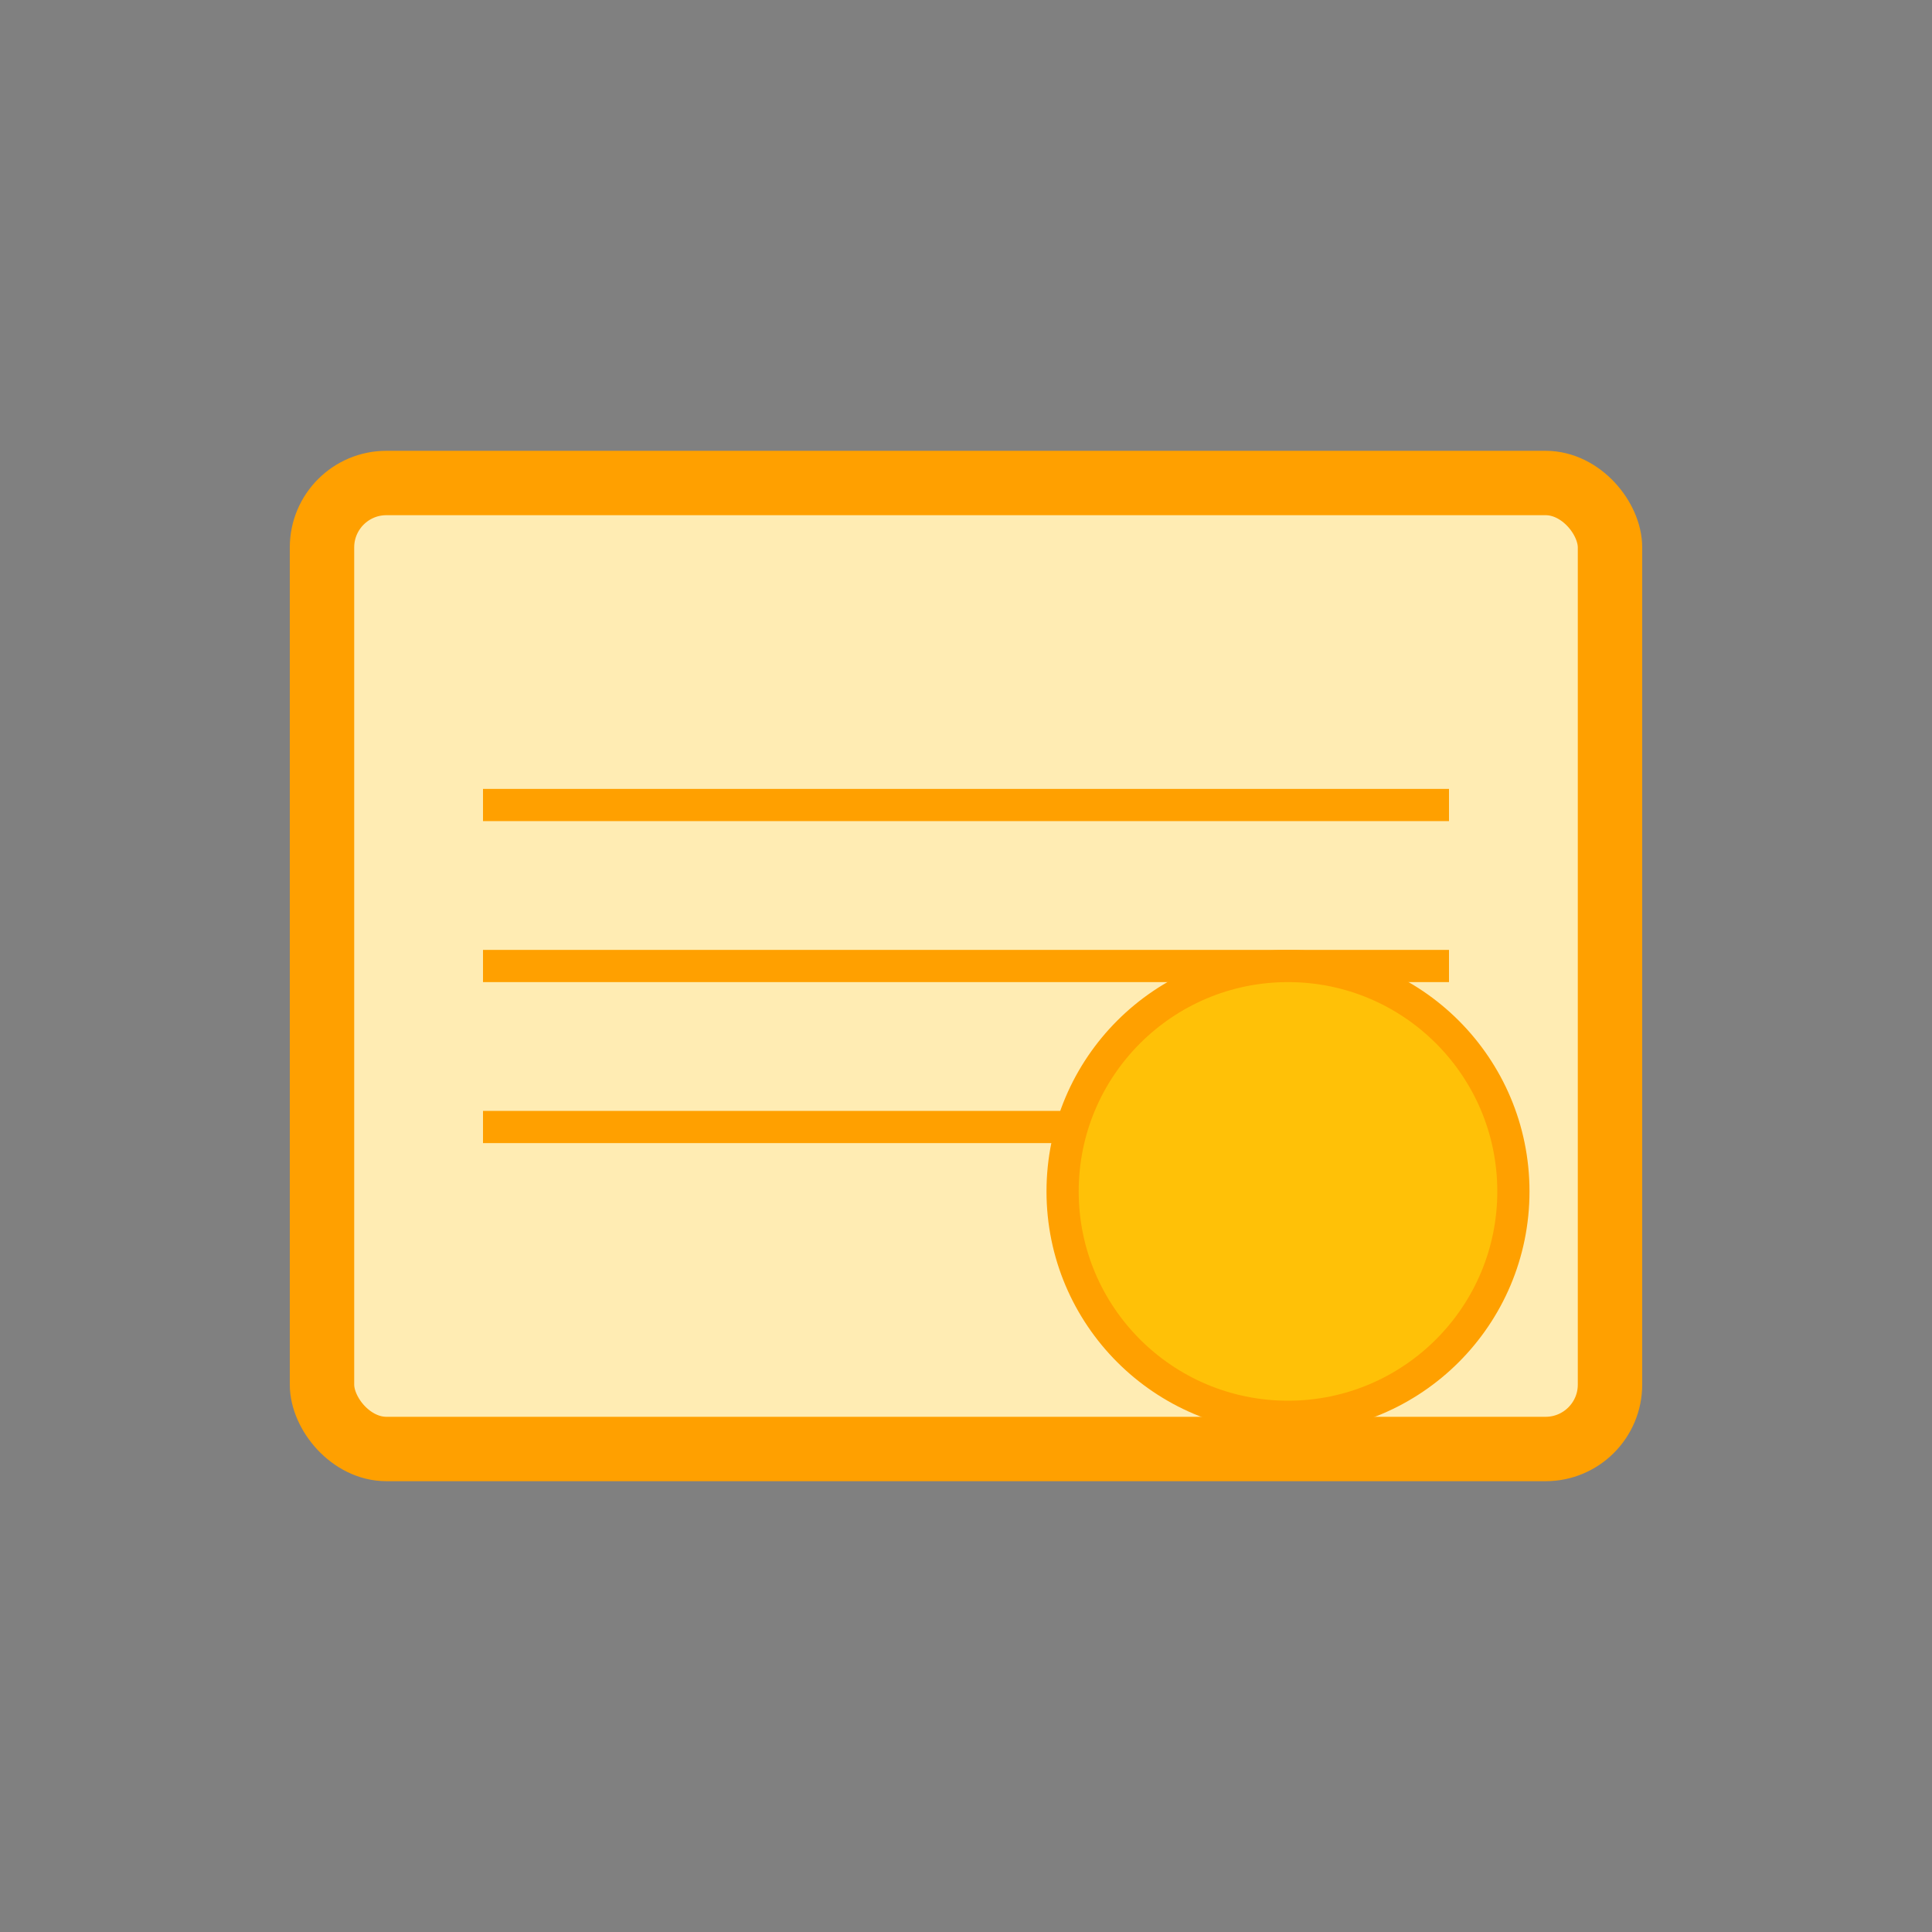 <svg xmlns="http://www.w3.org/2000/svg" width="60" height="60" viewBox="0 0 60 60">
  <rect x="0" y="0" width="60" height="60" fill="#808080" stroke="none"/>
  <rect x="10" y="15" width="40" height="30" rx="2" ry="2" fill="#FFECB3" stroke="#FFA000" stroke-width="2"/>
  <path d="M15,25 L45,25" stroke="#FFA000" stroke-width="1"/>
  <path d="M15,30 L45,30" stroke="#FFA000" stroke-width="1"/>
  <path d="M15,35 L35,35" stroke="#FFA000" stroke-width="1"/>
  <circle cx="40" cy="37" r="7" fill="#FFC107" stroke="#FFA000" stroke-width="1"/>
</svg>
